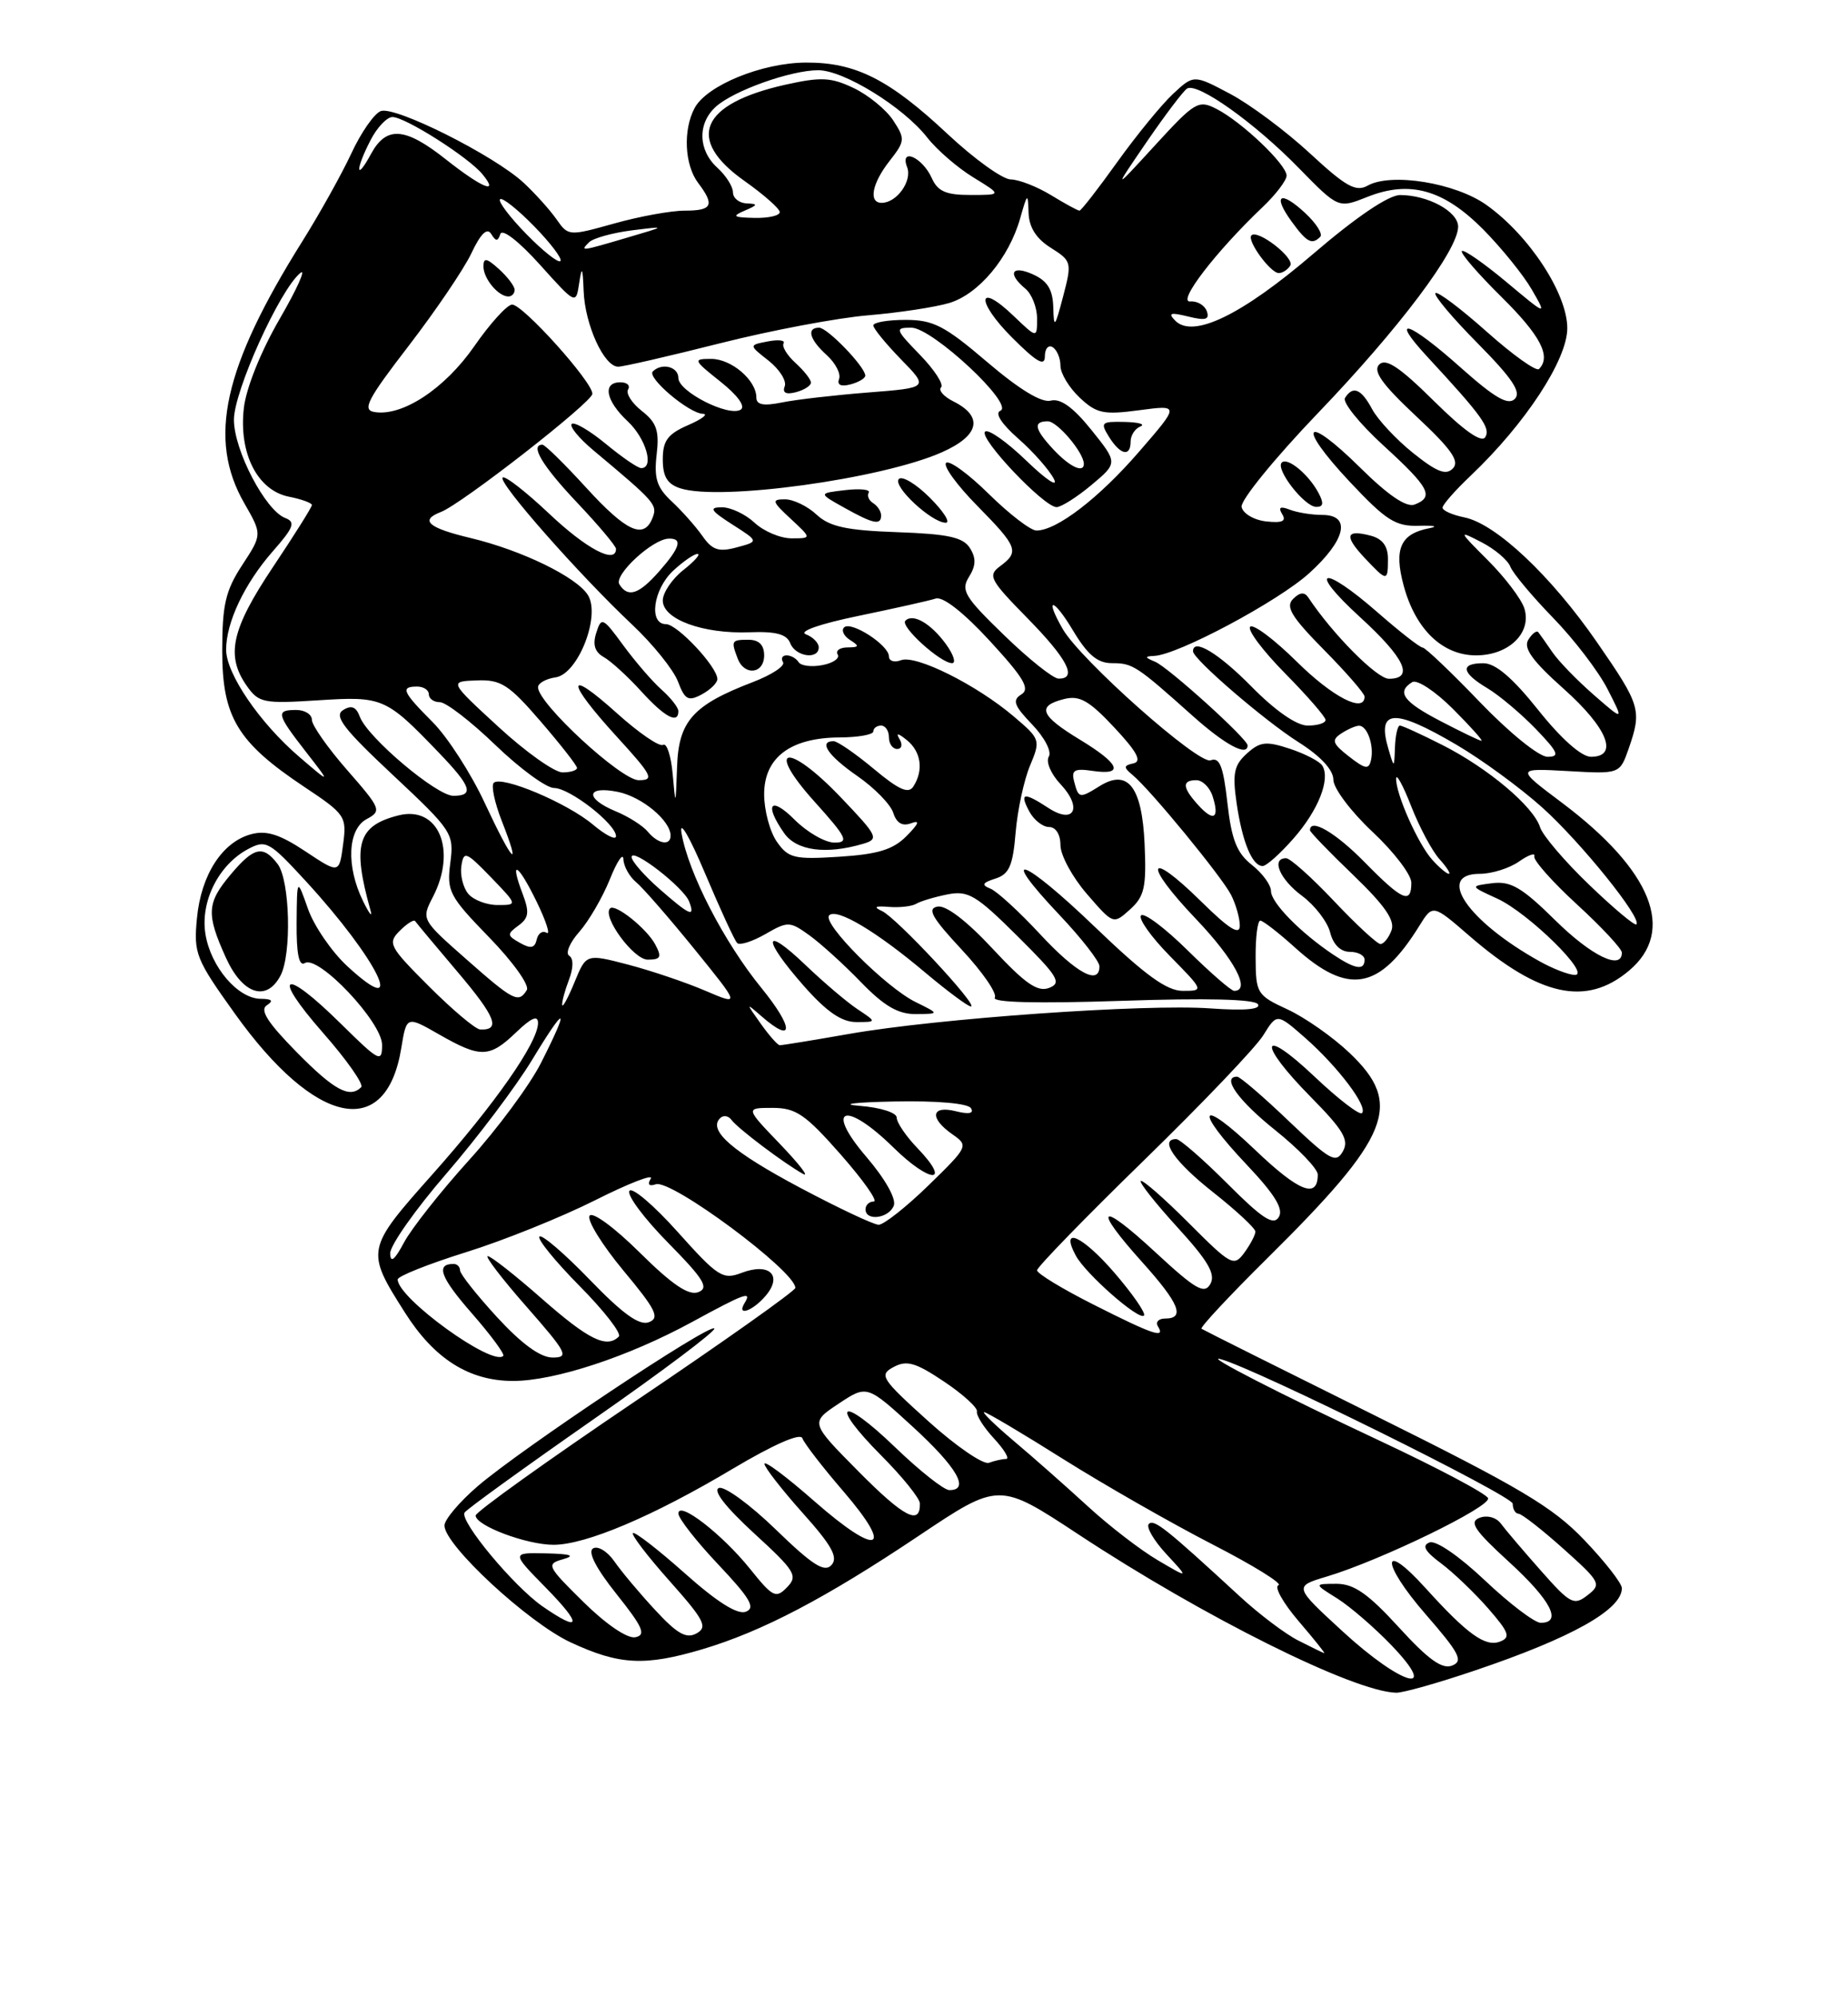 <?xml version="1.0" encoding="UTF-8" standalone="no"?>
<!DOCTYPE svg PUBLIC "-//W3C//DTD SVG 1.1//EN" "http://www.w3.org/Graphics/SVG/1.1/DTD/svg11.dtd" >
<svg xmlns="http://www.w3.org/2000/svg" xmlns:xlink="http://www.w3.org/1999/xlink" version="1.1" viewBox="0 0 237 256">
 <g >
 <path fill="currentColor"
d=" M 189.10 214.13 C 201.55 209.93 208.00 206.32 208.00 203.56 C 208.00 202.94 205.84 200.17 203.20 197.41 C 199.15 193.16 194.99 190.69 176.45 181.49 C 164.38 175.50 154.32 170.47 154.09 170.31 C 153.87 170.15 157.63 166.12 162.45 161.35 C 178.37 145.61 180.01 141.55 173.09 134.97 C 170.94 132.92 167.35 130.41 165.12 129.38 C 161.20 127.57 161.05 127.32 161.03 122.75 C 161.01 120.14 161.28 118.00 161.63 118.00 C 161.97 118.00 163.99 119.56 166.10 121.47 C 172.91 127.62 176.90 126.92 182.01 118.69 C 183.75 115.89 183.75 115.89 188.45 119.96 C 197.43 127.73 203.43 129.04 208.92 124.41 C 214.97 119.33 211.87 111.58 200.33 102.90 C 194.41 98.46 194.41 98.46 201.07 98.83 C 207.73 99.21 207.73 99.21 208.87 95.96 C 210.58 91.03 210.40 90.40 204.83 82.35 C 198.91 73.78 191.82 67.11 187.78 66.31 C 186.25 66.00 185.00 65.44 185.00 65.07 C 185.00 64.70 186.63 62.84 188.63 60.95 C 195.63 54.30 201.00 46.10 201.00 42.07 C 201.00 37.63 196.10 30.15 190.63 26.27 C 186.66 23.44 178.43 22.10 175.40 23.79 C 173.89 24.64 172.60 23.92 168.00 19.66 C 164.93 16.82 160.33 13.39 157.76 12.03 C 153.10 9.56 153.10 9.56 150.44 12.03 C 148.98 13.39 145.77 17.31 143.30 20.75 C 140.84 24.19 138.65 27.00 138.44 27.00 C 138.22 27.00 136.57 26.10 134.77 25.00 C 132.97 23.91 130.66 23.01 129.63 23.00 C 128.60 23.00 124.96 20.39 121.55 17.20 C 114.03 10.16 109.73 7.99 103.35 8.02 C 97.72 8.05 90.64 10.94 89.08 13.85 C 87.58 16.66 87.79 21.13 89.53 23.44 C 91.69 26.30 91.36 27.00 87.82 27.00 C 86.06 27.00 81.99 27.74 78.76 28.65 C 72.96 30.27 72.88 30.27 71.37 28.11 C 70.53 26.91 68.64 24.81 67.17 23.44 C 63.41 19.94 50.65 13.54 48.83 14.24 C 47.99 14.56 46.29 17.00 45.06 19.66 C 43.82 22.32 40.99 27.39 38.78 30.92 C 28.63 47.10 26.60 56.26 31.33 64.50 C 33.63 68.50 33.63 68.50 31.06 72.43 C 28.92 75.70 28.50 77.52 28.50 83.43 C 28.50 91.91 30.44 95.13 39.00 100.84 C 44.31 104.37 44.48 104.64 44.00 108.25 C 43.50 112.00 43.50 112.00 39.15 109.11 C 35.88 106.94 34.17 106.40 32.22 106.92 C 28.51 107.91 25.79 112.11 25.26 117.68 C 24.82 122.22 25.11 122.93 30.15 129.96 C 40.47 144.36 49.52 146.22 51.46 134.35 C 52.14 130.20 52.14 130.20 56.32 132.59 C 61.64 135.63 62.77 135.60 66.20 132.31 C 68.15 130.44 69.00 130.08 69.00 131.12 C 69.00 133.60 63.50 141.48 55.44 150.54 C 46.91 160.12 46.88 160.29 51.94 168.25 C 55.70 174.18 60.16 176.99 65.78 177.00 C 71.15 177.00 80.60 173.89 88.78 169.43 C 95.48 165.78 96.48 165.41 95.50 167.00 C 94.41 168.77 96.50 168.07 98.18 166.10 C 100.42 163.48 98.68 161.79 95.12 163.14 C 92.70 164.07 92.08 163.67 86.91 157.90 C 83.84 154.47 81.05 152.10 80.72 152.64 C 80.38 153.19 82.62 156.18 85.69 159.30 C 90.29 163.97 90.96 165.08 89.55 165.62 C 88.32 166.09 86.20 164.66 82.04 160.54 C 78.79 157.32 75.96 155.25 75.61 155.83 C 75.26 156.40 77.21 159.55 79.94 162.84 C 84.13 167.86 84.65 168.92 83.22 169.47 C 82.00 169.94 79.88 168.42 75.63 164.02 C 72.39 160.67 69.49 158.18 69.18 158.49 C 68.87 158.80 71.19 161.65 74.33 164.83 C 77.48 168.01 79.74 170.92 79.36 171.31 C 77.81 172.86 75.50 171.73 69.54 166.50 C 66.10 163.47 62.95 161.00 62.55 161.00 C 62.16 161.00 64.40 163.93 67.54 167.50 C 72.72 173.40 73.03 174.00 70.87 174.00 C 69.30 174.00 66.91 172.26 63.75 168.83 C 61.14 165.99 59.00 163.29 59.00 162.83 C 59.00 162.37 58.62 162.00 58.17 162.00 C 55.84 162.00 56.48 163.73 60.51 168.33 C 62.94 171.11 64.76 173.57 64.54 173.79 C 63.15 175.18 51.00 166.39 51.00 163.99 C 51.00 163.58 54.93 162.01 59.73 160.51 C 64.53 159.02 72.00 156.01 76.32 153.84 C 80.65 151.66 83.86 150.42 83.46 151.07 C 82.99 151.82 83.23 152.09 84.11 151.79 C 86.10 151.12 102.00 162.92 102.00 165.07 C 102.00 165.45 92.78 171.98 81.50 179.58 C 70.22 187.19 61.00 193.79 61.00 194.25 C 61.00 195.55 67.54 198.00 70.99 198.00 C 75.13 198.00 83.77 194.34 94.00 188.24 C 99.22 185.14 102.65 183.63 102.90 184.34 C 103.12 184.98 105.49 188.05 108.18 191.17 C 114.78 198.84 112.61 199.58 104.48 192.45 C 100.92 189.32 98.02 187.15 98.04 187.63 C 98.07 188.11 100.27 190.93 102.93 193.91 C 106.67 198.08 107.52 199.61 106.64 200.59 C 105.74 201.59 104.22 200.62 99.50 196.05 C 96.20 192.85 92.91 190.45 92.20 190.72 C 91.38 191.02 93.06 193.18 96.70 196.52 C 101.99 201.36 102.36 201.98 100.94 203.44 C 99.51 204.92 99.11 204.72 96.21 201.11 C 92.61 196.63 87.00 192.30 87.00 193.99 C 87.00 194.61 89.31 197.56 92.13 200.54 C 96.21 204.86 96.93 206.09 95.65 206.58 C 94.58 206.99 91.96 205.34 87.81 201.64 C 84.38 198.59 81.39 196.28 81.17 196.50 C 80.94 196.72 83.07 199.50 85.89 202.66 C 90.32 207.64 90.79 208.54 89.34 209.35 C 88.03 210.08 86.86 209.43 84.05 206.39 C 82.06 204.25 79.70 201.44 78.80 200.14 C 77.90 198.84 76.66 198.09 76.05 198.47 C 75.35 198.90 76.43 201.01 79.07 204.32 C 82.46 208.57 82.89 209.56 81.48 209.85 C 80.46 210.05 77.76 208.22 74.84 205.35 C 70.14 200.72 70.02 200.47 72.21 199.85 C 73.84 199.39 73.21 199.17 70.04 199.10 C 65.58 199.00 65.58 199.00 70.00 203.50 C 74.73 208.32 74.54 209.33 69.56 205.88 C 65.88 203.32 58.91 194.95 59.58 193.87 C 59.84 193.45 67.26 188.09 76.08 181.94 C 84.90 175.80 91.88 170.55 91.61 170.27 C 90.96 169.63 66.83 185.70 61.25 190.50 C 58.91 192.51 57.00 194.78 57.00 195.53 C 57.00 198.04 67.73 207.97 73.17 210.50 C 79.42 213.41 82.68 213.58 90.07 211.39 C 97.74 209.11 105.89 204.84 117.81 196.86 C 128.12 189.96 128.12 189.96 138.31 196.67 C 154.35 207.24 173.62 216.84 179.06 216.96 C 179.92 216.98 184.44 215.71 189.10 214.13 Z  M 172.21 209.12 C 165.92 203.34 165.92 203.34 170.16 202.07 C 177.04 200.01 191.21 193.13 190.84 192.03 C 190.65 191.47 184.43 188.17 177.00 184.69 C 164.26 178.72 154.21 173.56 156.56 174.21 C 161.10 175.45 194.00 191.73 194.00 192.73 C 194.00 193.43 194.34 194.01 194.75 194.02 C 195.16 194.03 197.75 196.05 200.50 198.51 C 205.27 202.78 205.41 203.06 203.60 204.46 C 201.85 205.83 201.38 205.58 197.60 201.30 C 195.34 198.75 193.04 196.04 192.47 195.27 C 191.89 194.49 190.72 194.17 189.75 194.54 C 188.37 195.07 189.08 196.13 193.53 200.20 C 198.89 205.10 200.40 208.00 197.59 208.00 C 196.82 208.00 193.60 205.56 190.45 202.58 C 187.13 199.44 184.14 197.39 183.33 197.70 C 182.32 198.09 182.73 198.83 184.80 200.37 C 186.37 201.54 189.09 204.14 190.84 206.14 C 193.54 209.24 193.77 209.87 192.36 210.41 C 190.49 211.13 188.17 209.46 182.83 203.56 C 177.08 197.20 177.07 200.28 182.82 206.89 C 187.18 211.90 187.70 212.90 186.23 213.48 C 184.95 213.99 183.16 212.70 179.40 208.58 C 175.45 204.26 173.64 203.00 171.40 203.00 C 168.50 203.01 168.50 203.01 171.50 204.88 C 173.15 205.92 176.28 208.62 178.45 210.88 C 184.78 217.48 179.76 216.06 172.21 209.12 Z  M 166.50 210.27 C 164.85 209.44 161.47 206.89 159.00 204.61 C 149.51 195.87 148.00 194.67 147.33 195.33 C 146.96 195.71 147.96 197.44 149.57 199.18 C 152.50 202.34 152.50 202.34 148.50 199.99 C 146.30 198.70 142.25 195.59 139.50 193.06 C 136.75 190.54 132.51 186.79 130.07 184.74 C 127.63 182.68 125.90 181.00 126.22 181.00 C 126.53 181.00 131.11 183.71 136.38 187.03 C 141.65 190.34 150.25 195.25 155.48 197.94 C 160.72 200.63 164.53 202.99 163.96 203.18 C 163.38 203.37 164.54 205.44 166.53 207.77 C 168.52 210.09 170.01 211.95 169.83 211.89 C 169.65 211.84 168.15 211.11 166.50 210.27 Z  M 110.12 188.62 C 103.90 182.34 103.90 182.34 107.54 179.92 C 111.19 177.50 111.19 177.50 117.10 182.91 C 122.75 188.09 124.43 191.01 121.75 190.99 C 121.06 190.99 117.94 188.52 114.80 185.50 C 107.80 178.76 106.21 179.71 113.02 186.56 C 115.73 189.28 117.95 192.04 117.97 192.69 C 118.05 195.58 115.93 194.48 110.12 188.62 Z  M 119.03 182.14 C 112.99 176.69 112.70 176.23 114.61 175.21 C 116.29 174.31 117.43 174.64 121.07 177.08 C 123.51 178.71 125.40 180.44 125.29 180.91 C 125.17 181.39 126.16 182.96 127.49 184.39 C 128.82 185.83 129.51 187.00 129.03 187.00 C 128.56 187.00 127.56 187.22 126.83 187.49 C 126.10 187.76 122.59 185.35 119.03 182.14 Z  M 140.25 167.22 C 136.26 165.21 133.00 163.23 133.00 162.82 C 133.00 162.41 139.14 156.10 146.64 148.79 C 154.15 141.48 161.07 134.23 162.02 132.68 C 163.77 129.86 163.77 129.86 167.40 133.04 C 171.59 136.73 175.47 141.86 174.67 142.67 C 174.36 142.97 171.61 140.86 168.56 137.97 C 161.58 131.37 161.20 133.62 168.11 140.61 C 172.28 144.84 173.04 146.11 172.22 147.57 C 171.33 149.16 170.57 148.73 165.27 143.68 C 162.00 140.55 159.02 138.00 158.66 138.00 C 156.61 138.00 158.78 141.05 163.55 144.86 C 166.55 147.26 169.00 149.82 169.00 150.55 C 169.00 153.70 166.60 152.76 160.99 147.41 C 153.78 140.53 152.98 141.99 159.94 149.34 C 163.50 153.11 164.64 154.97 164.00 156.00 C 163.31 157.12 161.88 156.19 157.41 151.71 C 154.27 148.57 151.31 146.00 150.85 146.00 C 148.61 146.00 150.63 148.91 155.56 152.80 C 158.55 155.16 161.00 157.44 161.00 157.86 C 161.00 158.28 160.36 159.49 159.59 160.55 C 158.24 162.39 157.90 162.21 152.43 156.73 C 149.27 153.57 146.51 151.16 146.30 151.37 C 146.09 151.58 148.22 154.26 151.03 157.34 C 154.94 161.62 155.92 163.31 155.23 164.56 C 154.46 165.93 153.36 165.30 148.16 160.49 C 140.97 153.83 140.01 154.58 146.50 161.79 C 151.23 167.05 152.03 169.00 149.44 169.00 C 148.58 169.00 148.16 169.45 148.50 170.00 C 149.50 171.62 147.91 171.09 140.25 167.22 Z  M 142.91 163.12 C 138.81 158.37 135.90 157.07 137.96 160.92 C 139.20 163.25 146.06 169.28 146.71 168.62 C 146.99 168.35 145.28 165.87 142.91 163.12 Z  M 50.04 160.65 C 50.02 159.64 53.26 155.03 57.25 150.42 C 61.24 145.80 66.19 139.24 68.25 135.83 C 72.61 128.63 73.14 128.82 69.38 136.24 C 67.94 139.08 63.79 144.69 60.16 148.69 C 56.53 152.70 52.78 157.45 51.82 159.24 C 50.61 161.51 50.07 161.94 50.04 160.65 Z  M 102.60 152.23 C 93.93 147.62 90.78 144.89 92.34 143.33 C 92.76 142.90 93.42 143.00 93.80 143.53 C 94.56 144.60 100.59 149.14 103.00 150.47 C 103.83 150.92 102.49 149.20 100.04 146.64 C 95.58 142.00 95.58 142.00 99.07 142.00 C 102.08 142.00 103.28 142.82 107.84 148.00 C 110.74 151.30 112.64 154.00 112.06 154.00 C 111.48 154.00 111.00 154.45 111.00 155.00 C 111.00 156.56 114.00 156.17 114.63 154.52 C 114.96 153.66 113.51 151.08 111.10 148.27 C 105.67 141.93 108.39 141.01 114.59 147.09 C 119.31 151.72 122.10 151.80 117.68 147.18 C 116.20 145.65 115.00 143.88 115.00 143.25 C 115.00 142.61 112.92 141.95 110.25 141.74 C 107.60 141.53 109.56 141.28 114.69 141.18 C 120.17 141.07 124.14 141.42 124.52 142.04 C 124.94 142.71 124.26 142.85 122.58 142.43 C 119.41 141.64 119.16 143.30 122.13 145.38 C 124.24 146.85 124.20 146.94 119.07 151.94 C 116.21 154.72 113.33 156.99 112.68 156.98 C 112.03 156.97 107.50 154.83 102.60 152.23 Z  M 38.02 134.83 C 34.32 131.07 33.28 129.44 34.22 128.85 C 35.12 128.27 34.88 128.03 33.42 128.02 C 30.50 127.99 27.03 123.93 26.35 119.74 C 25.67 115.57 28.02 110.86 31.79 108.84 C 34.11 107.60 34.52 107.83 39.24 112.96 C 48.48 123.01 52.42 131.10 44.54 123.84 C 42.55 122.00 40.28 118.70 39.50 116.50 C 38.09 112.50 38.09 112.50 38.04 118.31 C 38.01 122.27 38.35 123.90 39.09 123.44 C 40.83 122.37 49.00 131.01 49.00 133.92 C 49.00 136.26 48.64 136.07 43.72 131.22 C 36.32 123.91 34.69 124.70 41.40 132.35 C 44.47 135.84 46.68 138.99 46.32 139.35 C 44.84 140.82 42.85 139.74 38.02 134.83 Z  M 35.96 125.07 C 37.43 122.33 37.19 112.84 35.61 110.75 C 33.74 108.29 32.56 108.55 29.59 112.08 C 26.51 115.74 26.43 117.14 28.97 122.75 C 31.10 127.44 34.16 128.45 35.96 125.07 Z  M 97.57 131.22 C 95.64 128.50 95.64 128.50 97.65 130.25 C 101.85 133.91 101.84 131.78 97.64 126.62 C 92.83 120.72 88.27 111.86 87.40 106.77 C 87.10 104.95 88.43 107.23 90.40 111.89 C 92.35 116.51 94.21 120.55 94.54 120.87 C 94.86 121.20 96.49 120.68 98.15 119.73 C 101.05 118.06 101.29 118.07 103.84 119.91 C 105.30 120.97 108.28 123.67 110.45 125.92 C 113.40 128.96 115.18 129.99 117.45 129.98 C 120.50 129.95 120.50 129.95 117.41 128.43 C 113.58 126.54 105.37 118.30 106.34 117.32 C 107.31 116.35 112.40 119.38 118.66 124.66 C 121.50 127.04 124.13 129.00 124.51 129.00 C 125.57 129.00 114.95 117.60 113.11 116.77 C 111.97 116.25 112.23 116.09 114.00 116.24 C 115.38 116.35 116.95 116.17 117.50 115.84 C 118.05 115.51 119.85 114.97 121.50 114.64 C 124.16 114.11 125.18 114.72 130.47 119.97 C 135.69 125.15 136.21 125.98 134.55 126.62 C 133.07 127.19 131.48 126.09 127.30 121.60 C 123.97 118.02 121.31 115.99 120.23 116.20 C 118.86 116.46 119.52 117.62 123.34 121.72 C 126.00 124.57 127.91 127.34 127.58 127.87 C 127.19 128.50 133.01 128.64 143.84 128.28 C 154.75 127.91 160.92 128.06 161.33 128.72 C 161.73 129.38 159.62 129.56 155.23 129.25 C 146.87 128.65 120.14 130.54 108.90 132.52 C 104.28 133.33 100.28 133.98 100.00 133.97 C 99.72 133.95 98.63 132.71 97.57 131.22 Z  M 109.97 129.35 C 108.61 128.45 105.59 125.88 103.25 123.64 C 97.83 118.47 97.72 120.27 103.08 126.36 C 106.00 129.67 107.92 131.00 109.81 131.00 C 112.45 131.00 112.45 131.00 109.97 129.35 Z  M 55.04 126.45 C 49.91 121.33 49.68 120.89 51.26 119.31 C 52.19 118.38 53.08 117.82 53.24 118.06 C 53.40 118.30 55.87 121.26 58.72 124.62 C 63.57 130.34 64.25 132.07 61.58 131.95 C 60.99 131.93 58.04 129.45 55.04 126.45 Z  M 72.10 128.82 C 72.04 128.44 72.43 126.99 72.96 125.60 C 73.55 124.06 73.56 122.85 73.00 122.50 C 72.49 122.19 73.07 120.81 74.29 119.44 C 75.50 118.07 77.26 115.05 78.20 112.73 C 79.13 110.40 79.92 109.23 79.95 110.13 C 79.98 111.02 80.71 112.35 81.58 113.07 C 82.45 113.79 85.81 117.65 89.05 121.64 C 94.94 128.90 94.94 128.90 90.44 126.98 C 87.97 125.92 83.53 124.42 80.56 123.64 C 75.18 122.24 75.18 122.24 73.69 125.87 C 72.87 127.87 72.15 129.19 72.10 128.82 Z  M 84.03 121.05 C 82.93 119.00 78.89 115.78 78.24 116.43 C 77.19 117.47 81.25 123.00 83.06 123.00 C 84.74 123.00 84.90 122.68 84.03 121.05 Z  M 59.76 122.91 C 54.05 117.88 54.03 117.84 55.51 114.98 C 58.64 108.94 56.23 103.22 51.11 104.51 C 45.86 105.83 45.15 108.25 47.51 116.66 C 47.80 117.67 47.37 117.15 46.56 115.50 C 44.37 111.03 44.58 106.29 47.03 104.98 C 48.97 103.94 48.86 103.66 44.53 98.71 C 42.04 95.87 40.00 92.96 40.00 92.27 C 40.00 91.57 39.10 91.00 38.00 91.00 C 35.33 91.00 35.45 91.50 39.23 96.36 C 42.45 100.50 42.45 100.50 38.37 97.00 C 33.30 92.65 29.00 86.35 29.00 83.27 C 29.00 79.77 31.36 74.80 34.97 70.68 C 37.68 67.60 37.94 66.91 36.57 66.39 C 34.03 65.41 30.00 57.70 30.00 53.80 C 30.00 50.13 35.85 37.20 38.50 35.00 C 39.31 34.32 38.13 36.97 35.87 40.87 C 33.44 45.06 31.56 49.75 31.27 52.32 C 30.61 58.12 33.02 62.85 37.04 63.66 C 38.67 63.98 40.00 64.47 40.00 64.73 C 40.00 65.00 37.75 68.58 35.00 72.69 C 29.67 80.66 28.93 84.03 31.64 87.90 C 33.18 90.09 33.78 90.21 40.79 89.76 C 49.08 89.23 49.48 89.40 56.23 96.42 C 60.45 100.80 60.86 102.00 58.14 102.00 C 55.99 102.00 47.13 94.52 46.15 91.87 C 45.67 90.58 45.07 90.34 43.99 91.02 C 42.80 91.77 44.07 93.43 50.38 99.33 C 58.03 106.50 58.24 106.82 57.75 110.61 C 57.28 114.24 57.61 114.87 62.74 120.15 C 65.78 123.28 67.94 126.29 67.56 126.90 C 66.50 128.62 65.87 128.30 59.76 122.91 Z  M 140.46 118.85 C 131.10 109.86 127.80 108.74 135.89 117.29 C 138.70 120.26 141.00 123.21 141.00 123.85 C 141.00 126.35 138.05 124.75 133.40 119.75 C 130.72 116.86 127.85 114.23 127.02 113.90 C 125.83 113.43 125.97 113.15 127.66 112.61 C 129.42 112.05 129.90 110.97 130.25 106.71 C 130.49 103.85 131.32 99.99 132.09 98.15 C 133.47 94.85 133.43 94.73 130.00 91.82 C 125.23 87.77 117.45 83.89 115.55 84.62 C 114.70 84.95 114.00 84.73 114.00 84.13 C 114.00 82.69 109.13 79.54 108.25 80.42 C 107.87 80.80 108.22 81.53 109.03 82.04 C 110.25 82.81 110.20 82.97 108.69 82.98 C 107.70 82.99 107.13 83.40 107.43 83.89 C 107.73 84.37 106.85 84.99 105.46 85.25 C 104.08 85.52 102.71 85.34 102.42 84.87 C 102.12 84.39 101.43 84.00 100.88 84.00 C 100.33 84.00 100.12 84.39 100.42 84.87 C 100.72 85.35 98.97 86.50 96.54 87.43 C 88.86 90.37 87.02 92.42 86.83 98.32 C 86.65 103.38 86.64 103.40 86.27 99.23 C 86.06 96.88 85.51 95.19 85.04 95.47 C 84.58 95.76 81.91 93.93 79.10 91.40 C 72.53 85.49 72.53 87.23 79.10 94.42 C 83.67 99.42 83.96 100.00 81.91 100.00 C 79.66 100.00 69.00 90.17 69.00 88.09 C 69.00 87.57 70.01 87.00 71.25 86.82 C 74.13 86.41 77.07 78.91 75.39 76.26 C 73.94 73.95 66.90 70.53 60.39 68.97 C 54.89 67.66 53.78 66.68 56.55 65.62 C 59.21 64.60 75.94 51.56 75.97 50.48 C 76.01 48.97 67.03 38.99 65.67 39.04 C 65.03 39.06 62.84 41.47 60.81 44.40 C 57.04 49.82 51.60 53.41 48.02 52.81 C 46.42 52.55 47.10 51.22 52.41 44.33 C 55.86 39.84 59.49 34.50 60.46 32.45 C 61.64 29.95 62.47 29.14 62.99 29.98 C 63.60 30.97 63.84 30.97 64.17 29.99 C 64.41 29.27 66.55 30.94 69.22 33.90 C 73.86 39.06 73.86 39.06 74.28 36.28 C 74.62 34.04 74.73 34.23 74.85 37.30 C 75.02 41.65 77.47 47.00 79.28 47.00 C 79.95 47.00 85.84 45.64 92.38 43.99 C 98.91 42.34 107.46 40.73 111.38 40.41 C 115.29 40.08 119.97 39.37 121.76 38.83 C 125.52 37.69 129.39 33.06 130.83 28.00 C 131.76 24.72 131.83 24.67 131.91 27.26 C 131.97 29.14 132.89 30.59 134.76 31.76 C 137.44 33.45 137.49 33.62 136.34 38.00 C 135.29 42.00 135.15 42.16 135.08 39.41 C 135.02 37.13 134.35 36.02 132.50 35.18 C 129.75 33.93 129.14 35.04 131.50 37.00 C 132.32 37.68 133.00 39.40 133.00 40.81 C 133.00 43.37 133.00 43.37 130.01 40.51 C 125.31 36.00 125.11 38.58 129.80 43.27 C 132.95 46.42 134.00 47.02 134.00 45.68 C 134.00 44.69 134.45 44.16 135.00 44.50 C 135.55 44.84 136.00 45.91 136.00 46.88 C 136.00 47.86 137.11 49.69 138.46 50.96 C 140.62 53.00 141.53 53.19 146.10 52.58 C 151.29 51.89 151.29 51.89 146.08 57.90 C 140.93 63.85 135.52 68.00 132.92 68.00 C 132.18 68.00 129.43 65.89 126.81 63.31 C 124.19 60.73 121.73 58.94 121.33 59.33 C 120.94 59.73 122.73 62.19 125.31 64.81 C 130.53 70.11 130.76 70.72 128.25 72.58 C 126.65 73.77 126.95 74.33 131.75 79.22 C 136.91 84.47 138.22 87.02 135.75 86.98 C 135.06 86.97 131.92 84.47 128.78 81.42 C 123.71 76.52 123.19 75.66 124.27 73.94 C 125.17 72.50 125.20 71.53 124.39 70.25 C 123.52 68.86 121.59 68.44 115.06 68.21 C 108.54 67.98 106.39 67.51 104.72 65.96 C 103.57 64.88 101.74 64.00 100.67 64.00 C 98.92 64.00 99.00 64.27 101.41 66.50 C 104.10 69.00 104.10 69.00 101.51 69.00 C 100.08 69.00 97.95 68.10 96.77 67.00 C 95.59 65.90 93.70 65.01 92.56 65.02 C 90.88 65.03 91.13 65.44 93.91 67.22 C 97.33 69.40 97.33 69.40 94.48 70.16 C 92.17 70.78 91.35 70.51 90.09 68.71 C 89.24 67.50 87.47 65.50 86.16 64.28 C 84.24 62.50 83.86 61.32 84.21 58.29 C 84.57 55.22 84.22 54.17 82.32 52.68 C 81.03 51.67 80.24 50.43 80.55 49.92 C 80.86 49.41 80.42 49.00 79.56 49.00 C 77.23 49.00 77.67 51.35 80.50 54.00 C 82.85 56.20 83.94 60.00 82.23 60.00 C 81.80 60.00 79.76 58.60 77.68 56.88 C 75.60 55.17 73.64 54.03 73.32 54.34 C 73.01 54.66 74.25 56.17 76.09 57.71 C 84.02 64.34 84.33 64.69 83.70 66.34 C 82.60 69.19 80.37 68.19 75.17 62.50 C 72.41 59.48 69.89 57.00 69.57 57.00 C 67.93 57.00 69.52 59.67 74.00 64.41 C 76.75 67.31 79.00 69.99 79.00 70.35 C 79.00 72.36 75.21 70.36 70.43 65.84 C 67.43 63.01 64.74 60.92 64.46 61.21 C 63.84 61.83 74.24 73.63 81.06 80.05 C 83.72 82.55 86.36 85.83 86.94 87.34 C 87.83 89.69 88.26 89.93 89.99 89.01 C 91.10 88.41 92.00 87.53 92.00 87.04 C 92.00 85.48 86.87 80.00 85.41 80.00 C 83.17 80.00 83.76 75.58 86.31 73.17 C 87.59 71.98 89.00 71.00 89.45 71.00 C 89.90 71.00 89.08 71.93 87.63 73.07 C 86.19 74.21 85.00 75.97 85.00 76.97 C 85.00 79.38 90.16 81.27 96.12 81.04 C 99.50 80.91 100.89 81.28 101.34 82.43 C 102.00 84.17 105.00 84.60 105.00 82.97 C 105.00 82.40 104.26 81.65 103.35 81.30 C 102.38 80.93 105.15 79.96 110.10 78.94 C 114.72 77.98 119.17 76.99 120.00 76.72 C 120.93 76.42 123.59 78.51 126.96 82.17 C 131.32 86.91 132.14 88.30 130.98 89.01 C 129.79 89.74 130.04 90.44 132.38 92.87 C 133.97 94.54 134.91 96.34 134.50 96.99 C 134.11 97.63 134.78 99.21 136.00 100.50 C 138.87 103.55 137.76 105.73 134.44 103.55 C 131.29 101.49 130.71 101.59 132.00 104.00 C 132.59 105.10 133.73 106.00 134.54 106.00 C 135.40 106.00 136.00 106.95 136.00 108.33 C 136.00 109.62 137.53 112.43 139.39 114.58 C 142.78 118.50 142.78 118.50 144.93 116.56 C 146.78 114.89 147.04 113.71 146.79 108.16 C 146.46 100.83 144.64 98.50 141.02 100.76 C 138.45 102.36 138.32 102.34 137.76 100.19 C 137.37 98.70 137.78 98.46 140.14 98.81 C 144.24 99.41 143.62 97.91 138.47 94.79 C 133.40 91.71 132.92 90.49 136.46 89.60 C 138.45 89.10 139.66 89.78 142.90 93.24 C 145.81 96.35 146.48 97.59 145.37 97.84 C 144.08 98.12 144.06 98.35 145.26 99.34 C 147.54 101.23 156.65 112.32 157.87 114.68 C 158.49 115.89 159.00 117.67 159.00 118.65 C 159.00 119.93 157.62 119.07 154.02 115.52 C 147.07 108.68 146.53 110.61 153.38 117.79 C 158.32 122.97 160.46 127.00 158.28 127.00 C 157.89 127.00 155.20 124.66 152.31 121.81 C 149.41 118.95 146.73 116.94 146.34 117.33 C 145.95 117.72 147.60 120.06 150.02 122.52 C 154.41 126.99 154.41 127.00 151.68 127.00 C 149.63 127.00 146.86 124.99 140.46 118.85 Z  M 87.00 91.15 C 87.00 90.69 86.03 89.45 84.85 88.40 C 83.67 87.36 81.46 84.79 79.93 82.71 C 77.31 79.13 77.12 79.04 76.47 81.11 C 75.98 82.63 76.28 83.57 77.43 84.22 C 78.34 84.73 80.49 86.69 82.20 88.57 C 85.24 91.92 87.00 92.86 87.00 91.15 Z  M 98.00 84.00 C 98.00 82.67 97.33 82.00 96.00 82.00 C 93.80 82.00 93.73 82.12 94.61 84.42 C 95.48 86.68 98.00 86.37 98.00 84.00 Z  M 121.30 82.54 C 119.36 79.89 117.08 78.58 116.11 79.56 C 115.40 80.27 120.62 85.00 122.10 85.00 C 122.65 85.00 122.28 83.89 121.30 82.54 Z  M 113.00 66.06 C 113.00 65.54 112.54 64.84 111.98 64.49 C 111.42 64.14 111.17 63.54 111.41 63.14 C 111.66 62.74 110.31 62.60 108.40 62.82 C 104.95 63.22 104.95 63.22 108.23 65.05 C 112.00 67.16 113.00 67.37 113.00 66.06 Z  M 119.26 63.80 C 117.50 62.04 115.71 60.96 115.28 61.39 C 114.40 62.27 119.47 67.00 121.29 67.00 C 121.93 67.00 121.02 65.56 119.26 63.80 Z  M 139.97 62.17 C 143.36 59.33 143.36 59.33 139.97 55.11 C 137.63 52.20 136.00 51.03 134.76 51.35 C 133.59 51.66 130.74 49.93 126.61 46.41 C 121.16 41.76 119.70 41.00 116.14 41.00 C 113.86 41.00 112.00 41.32 112.00 41.71 C 112.00 42.10 113.60 44.05 115.55 46.06 C 119.11 49.70 119.11 49.70 111.30 50.31 C 107.01 50.65 102.04 51.22 100.25 51.59 C 97.91 52.06 97.00 51.89 97.00 50.95 C 97.00 48.73 93.80 46.00 91.21 46.00 C 88.84 46.00 88.89 46.13 92.40 48.92 C 94.61 50.68 95.64 52.10 94.99 52.51 C 93.44 53.46 87.00 50.19 87.00 48.45 C 87.00 47.00 84.88 46.46 83.72 47.61 C 82.93 48.40 88.36 52.99 90.14 53.04 C 90.89 53.06 90.04 53.71 88.25 54.49 C 85.63 55.63 85.00 56.48 85.00 58.88 C 85.00 61.09 85.58 62.05 87.25 62.59 C 92.36 64.24 113.06 61.39 120.77 57.98 C 125.62 55.84 126.17 53.39 122.25 51.44 C 121.02 50.82 120.32 50.02 120.69 49.65 C 121.06 49.27 119.84 47.40 117.99 45.49 C 114.79 42.19 114.73 42.00 116.88 42.00 C 119.56 42.00 130.17 51.89 128.29 52.65 C 127.55 52.95 128.44 54.33 130.58 56.21 C 132.50 57.89 134.56 60.23 135.16 61.39 C 135.75 62.55 134.17 61.50 131.64 59.06 C 129.11 56.62 126.72 54.94 126.33 55.33 C 125.51 56.16 133.89 65.00 135.50 65.00 C 136.09 65.00 138.10 63.73 139.97 62.17 Z  M 145.00 56.58 C 145.00 55.80 145.56 54.94 146.25 54.66 C 146.94 54.38 146.03 54.12 144.24 54.08 C 141.23 54.01 141.08 54.15 142.23 56.00 C 143.69 58.33 145.00 58.61 145.00 56.58 Z  M 104.00 49.04 C 104.00 48.64 103.11 47.51 102.02 46.52 C 100.94 45.54 100.25 44.41 100.49 44.01 C 100.74 43.61 99.83 43.50 98.48 43.76 C 96.02 44.23 96.02 44.23 98.57 46.23 C 99.97 47.34 100.90 48.81 100.64 49.51 C 100.31 50.35 100.80 50.60 102.07 50.27 C 103.13 49.99 104.00 49.44 104.00 49.04 Z  M 110.97 48.13 C 110.91 46.97 106.11 42.00 105.05 42.00 C 103.39 42.00 103.82 43.53 106.04 45.53 C 107.15 46.54 107.86 47.91 107.61 48.57 C 107.32 49.34 107.84 49.59 109.07 49.27 C 110.13 48.99 110.99 48.48 110.97 48.13 Z  M 66.00 37.15 C 66.00 36.69 65.10 35.50 64.00 34.50 C 62.41 33.06 62.00 32.99 62.00 34.15 C 62.00 35.71 63.90 38.00 65.20 38.00 C 65.64 38.00 66.00 37.62 66.00 37.15 Z  M 197.44 123.21 C 188.21 118.07 184.07 112.00 189.78 112.00 C 191.31 112.00 193.57 111.29 194.80 110.43 C 196.04 109.56 196.93 109.26 196.77 109.76 C 196.62 110.25 199.09 113.03 202.25 115.93 C 205.41 118.83 208.00 121.61 208.00 122.10 C 208.00 124.43 204.08 122.52 199.42 117.92 C 195.20 113.76 193.75 112.91 191.39 113.20 C 188.50 113.57 188.50 113.57 192.00 115.17 C 196.02 117.00 204.17 125.02 201.95 124.96 C 201.15 124.94 199.12 124.15 197.44 123.21 Z  M 170.97 122.35 C 166.76 119.53 163.00 115.69 163.00 114.21 C 163.00 113.43 161.90 111.92 160.55 110.86 C 158.62 109.34 157.94 107.63 157.41 102.91 C 156.88 98.20 156.41 97.01 155.26 97.45 C 153.73 98.04 138.56 84.58 136.29 80.62 C 133.90 76.46 135.07 76.58 137.57 80.75 C 139.47 83.93 140.74 85.00 142.60 85.00 C 145.27 85.00 145.72 85.29 152.95 91.75 C 157.10 95.46 160.00 97.02 160.00 95.54 C 160.00 94.71 149.83 85.52 148.14 84.82 C 146.78 84.25 146.76 84.13 148.03 84.07 C 151.07 83.93 163.90 77.09 167.90 73.47 C 172.60 69.22 173.33 66.00 169.58 66.00 C 168.25 66.00 166.38 65.70 165.42 65.33 C 164.18 64.85 163.90 65.02 164.44 65.91 C 165.00 66.81 164.44 67.06 162.36 66.83 C 160.80 66.65 159.39 65.81 159.23 64.97 C 159.07 64.14 163.47 58.74 169.00 52.97 C 179.41 42.13 187.00 32.05 187.00 29.05 C 187.00 27.11 183.12 25.00 179.56 25.00 C 178.09 25.00 173.96 27.79 168.46 32.50 C 159.26 40.39 153.00 43.42 150.72 41.10 C 149.75 40.11 150.10 40.01 152.38 40.57 C 154.61 41.12 155.15 40.97 154.77 39.89 C 154.50 39.13 153.55 38.56 152.64 38.64 C 150.90 38.79 155.92 32.25 161.91 26.56 C 163.61 24.95 165.00 23.12 165.00 22.51 C 165.00 21.09 159.28 15.64 156.03 13.97 C 153.70 12.77 153.26 13.03 148.15 18.60 C 142.74 24.50 142.74 24.50 147.05 18.20 C 149.43 14.73 151.76 11.65 152.24 11.35 C 153.57 10.53 160.90 15.73 166.57 21.54 C 171.64 26.72 171.64 26.72 175.33 25.25 C 180.79 23.07 185.13 24.29 190.21 29.40 C 192.57 31.79 195.38 35.26 196.45 37.12 C 198.40 40.50 198.40 40.50 193.16 36.12 C 190.28 33.72 187.72 31.94 187.48 32.18 C 187.25 32.42 189.51 35.05 192.52 38.02 C 197.57 43.01 198.97 45.69 197.37 47.30 C 197.02 47.64 194.00 45.49 190.66 42.51 C 187.31 39.53 184.36 37.31 184.09 37.57 C 183.83 37.84 186.27 40.74 189.52 44.02 C 193.95 48.50 195.13 50.27 194.27 51.13 C 193.41 51.99 191.70 51.00 187.36 47.14 C 180.65 41.15 178.03 40.31 183.07 45.75 C 190.06 53.30 191.20 54.87 190.48 56.03 C 190.01 56.80 187.76 55.22 183.89 51.39 C 179.51 47.06 177.73 45.87 176.88 46.72 C 176.04 47.56 177.24 49.25 181.62 53.35 C 186.13 57.56 187.23 59.12 186.33 60.04 C 185.44 60.96 184.27 60.50 181.22 58.06 C 179.05 56.32 176.69 53.79 175.97 52.44 C 174.57 49.83 173.50 49.39 172.49 51.01 C 172.15 51.57 174.37 54.31 177.43 57.11 C 183.33 62.50 183.96 63.69 181.42 64.67 C 180.37 65.07 178.04 63.50 174.45 59.95 C 167.30 52.89 166.18 54.37 173.09 61.74 C 177.77 66.72 178.97 67.49 182.00 67.39 C 183.93 67.34 184.52 67.47 183.32 67.70 C 179.61 68.41 178.74 70.33 180.01 75.04 C 181.52 80.66 184.99 84.00 189.30 84.00 C 193.51 84.00 196.48 81.10 195.49 77.97 C 195.11 76.78 193.02 74.02 190.85 71.85 C 187.00 68.00 186.98 67.94 190.00 69.50 C 191.71 70.38 193.37 71.79 193.69 72.62 C 194.01 73.46 196.47 76.40 199.16 79.17 C 201.85 81.93 205.00 86.05 206.16 88.32 C 208.27 92.44 208.27 92.44 204.38 89.05 C 202.25 87.19 199.86 84.73 199.08 83.58 C 198.30 82.44 197.49 81.29 197.28 81.03 C 197.06 80.77 196.49 81.21 196.00 82.00 C 195.34 83.07 196.52 84.71 200.55 88.30 C 206.17 93.31 207.64 97.00 204.03 97.00 C 202.82 97.00 200.21 94.69 197.28 91.01 C 193.99 86.89 191.80 85.01 190.25 85.01 C 187.22 85.00 187.41 86.22 190.75 88.21 C 192.26 89.11 195.05 91.46 196.95 93.42 C 199.85 96.44 200.09 97.00 198.46 97.00 C 197.37 97.00 193.58 93.93 189.80 90.00 C 186.10 86.15 182.79 83.00 182.45 83.00 C 182.10 83.00 179.51 80.97 176.68 78.50 C 169.56 72.27 167.54 72.81 174.42 79.10 C 180.17 84.35 181.41 87.00 178.12 87.00 C 176.58 87.00 170.88 81.25 167.79 76.59 C 167.30 75.85 166.70 75.90 165.83 76.77 C 164.83 77.77 165.63 79.07 169.79 83.29 C 172.66 86.19 175.00 88.89 175.00 89.28 C 175.00 91.46 170.91 89.36 166.31 84.81 C 163.41 81.95 160.73 79.94 160.33 80.33 C 159.94 80.73 161.95 83.41 164.81 86.31 C 167.66 89.20 170.00 91.89 170.00 92.28 C 170.00 92.68 168.97 93.00 167.71 93.00 C 166.29 93.00 163.56 91.11 160.50 88.00 C 156.29 83.73 153.00 81.74 153.00 83.48 C 153.00 84.47 162.14 92.34 166.49 95.10 C 169.36 96.91 171.00 98.68 171.00 99.94 C 171.00 101.03 173.25 104.02 176.00 106.60 C 178.75 109.17 181.00 112.11 181.00 113.14 C 181.00 115.94 179.85 115.44 175.00 110.50 C 171.28 106.71 168.00 104.80 168.00 106.42 C 168.00 106.64 170.50 109.24 173.56 112.17 C 177.62 116.08 178.94 117.99 178.45 119.26 C 178.09 120.22 177.45 121.00 177.04 121.00 C 176.63 121.00 173.95 118.53 171.09 115.50 C 168.23 112.47 165.46 110.00 164.94 110.00 C 162.97 110.00 164.12 112.71 166.99 114.83 C 168.63 116.05 170.25 118.16 170.59 119.52 C 170.98 121.07 171.93 122.00 173.11 122.00 C 174.15 122.00 175.00 122.45 175.00 123.00 C 175.00 124.43 173.80 124.24 170.97 122.35 Z  M 165.88 107.48 C 169.07 103.86 170.65 99.86 169.58 98.13 C 169.25 97.59 167.38 96.62 165.42 95.97 C 162.37 94.97 161.60 95.05 159.90 96.59 C 158.26 98.07 158.04 99.14 158.59 102.94 C 159.32 107.93 160.59 111.00 161.93 111.00 C 162.41 111.00 164.18 109.42 165.88 107.48 Z  M 178.00 71.62 C 178.00 70.00 177.29 69.05 175.79 68.66 C 172.58 67.82 172.35 68.67 175.00 71.50 C 177.89 74.57 178.00 74.58 178.00 71.62 Z  M 169.09 63.17 C 167.81 60.78 165.11 58.56 164.38 59.29 C 163.54 60.13 167.27 64.93 168.79 64.97 C 169.72 64.99 169.80 64.50 169.09 63.17 Z  M 165.47 34.04 C 166.08 33.07 161.30 29.36 160.49 30.17 C 159.87 30.80 162.92 35.00 164.00 35.00 C 164.48 35.00 165.15 34.57 165.47 34.04 Z  M 169.32 30.35 C 169.67 29.99 168.80 28.62 167.37 27.29 C 164.17 24.33 163.16 24.98 165.65 28.40 C 167.59 31.07 168.25 31.42 169.32 30.35 Z  M 66.68 120.85 C 65.01 119.91 65.00 119.72 66.49 118.63 C 67.82 117.66 67.92 116.92 67.03 114.58 C 65.29 110.00 66.42 110.64 68.83 115.59 C 70.05 118.10 70.62 119.88 70.10 119.56 C 69.58 119.24 69.00 119.63 68.83 120.43 C 68.58 121.53 68.06 121.63 66.68 120.85 Z  M 203.80 113.40 C 200.67 110.40 197.84 107.08 197.51 106.03 C 196.66 103.36 190.84 98.46 185.00 95.50 C 182.28 94.12 179.83 93.00 179.53 93.00 C 179.24 93.00 178.96 94.24 178.90 95.75 C 178.80 98.50 178.80 98.50 178.06 96.00 C 176.54 90.88 178.75 90.74 186.79 95.46 C 190.03 97.36 194.98 100.98 197.79 103.50 C 202.78 107.99 210.62 117.72 209.86 118.48 C 209.65 118.69 206.92 116.40 203.80 113.40 Z  M 84.53 113.90 C 82.59 112.19 81.00 110.37 81.00 109.85 C 81.00 108.56 87.68 113.73 88.38 115.55 C 89.19 117.67 88.48 117.36 84.53 113.90 Z  M 60.05 114.56 C 59.39 113.76 58.99 112.15 59.17 110.99 C 59.47 109.03 59.76 109.14 62.95 112.43 C 66.39 116.00 66.39 116.00 63.82 116.00 C 62.40 116.00 60.71 115.35 60.05 114.56 Z  M 183.69 110.21 C 181.86 108.19 178.98 101.71 179.05 99.78 C 179.07 99.08 179.95 100.69 180.99 103.36 C 182.04 106.03 183.66 109.07 184.60 110.11 C 185.54 111.15 186.08 112.00 185.81 112.00 C 185.53 112.00 184.58 111.20 183.69 110.21 Z  M 62.19 102.97 C 60.42 99.15 57.39 94.46 55.48 92.55 C 51.61 88.67 51.31 88.00 53.50 88.00 C 54.33 88.00 55.00 88.45 55.00 89.00 C 55.00 89.55 55.63 90.00 56.41 90.00 C 57.19 90.00 60.40 92.47 63.54 95.50 C 66.69 98.53 70.07 101.00 71.06 101.00 C 73.06 101.00 79.00 105.62 79.00 107.18 C 79.00 107.73 77.67 107.06 76.04 105.69 C 72.74 102.91 64.30 99.36 63.32 100.34 C 62.97 100.69 63.43 102.86 64.33 105.17 C 66.94 111.80 65.73 110.56 62.19 102.97 Z  M 99.63 107.89 C 98.73 106.60 98.00 103.87 98.00 101.80 C 98.00 97.09 101.38 94.55 107.67 94.52 C 110.05 94.51 112.00 94.16 112.00 93.75 C 112.00 93.34 112.45 93.00 113.00 93.00 C 113.55 93.00 114.00 93.67 114.00 94.50 C 114.00 95.33 114.48 96.00 115.06 96.00 C 115.64 96.00 115.78 95.44 115.37 94.75 C 114.86 93.90 115.16 93.94 116.31 94.87 C 118.13 96.35 118.47 98.72 117.14 100.80 C 116.52 101.79 115.28 101.24 112.06 98.55 C 109.72 96.60 107.40 95.00 106.91 95.00 C 104.92 95.00 106.20 96.87 109.97 99.48 C 112.15 100.99 114.22 103.11 114.56 104.19 C 114.98 105.50 115.73 105.94 116.84 105.52 C 118.02 105.08 117.85 105.55 116.27 107.15 C 114.54 108.90 112.61 109.49 107.65 109.81 C 101.86 110.18 101.11 110.00 99.63 107.89 Z  M 110.70 108.15 C 112.76 107.54 112.59 107.18 107.83 102.20 C 101.02 95.07 98.00 95.57 104.46 102.75 C 108.60 107.35 108.92 108.00 107.02 108.00 C 105.82 108.00 103.53 106.68 101.92 105.08 C 98.82 101.97 97.95 103.05 100.56 106.78 C 102.15 109.05 105.93 109.56 110.70 108.15 Z  M 83.09 106.61 C 82.45 105.84 80.60 104.66 78.97 103.99 C 74.97 102.33 75.16 100.67 79.25 101.50 C 82.33 102.13 86.00 105.18 86.00 107.11 C 86.00 108.45 84.39 108.18 83.09 106.61 Z  M 153.66 103.18 C 151.62 100.93 151.56 100.00 153.43 100.00 C 154.22 100.00 155.16 100.93 155.52 102.08 C 156.43 104.92 155.65 105.38 153.66 103.18 Z  M 63.93 93.17 C 57.59 87.34 57.59 87.34 61.14 87.21 C 64.25 87.09 65.25 87.73 69.34 92.47 C 71.90 95.44 74.00 98.12 74.00 98.43 C 74.00 98.74 73.16 99.00 72.14 99.00 C 71.11 99.00 67.42 96.38 63.93 93.17 Z  M 173.00 96.96 C 170.88 95.31 170.73 94.86 172.00 94.02 C 172.82 93.48 173.85 93.02 174.28 93.02 C 175.34 92.99 176.24 95.54 175.83 97.40 C 175.55 98.67 175.11 98.60 173.00 96.96 Z  M 184.75 92.43 C 179.97 89.95 179.06 88.70 181.11 87.43 C 181.72 87.05 184.07 88.60 186.34 90.87 C 188.61 93.14 190.25 94.98 189.99 94.95 C 189.72 94.93 187.36 93.79 184.75 92.43 Z  M 79.43 74.89 C 78.70 73.70 83.67 69.10 85.75 69.04 C 87.58 68.98 87.24 70.16 84.52 73.25 C 81.92 76.20 80.52 76.65 79.43 74.89 Z  M 67.50 30.00 C 65.37 27.82 63.85 25.81 64.13 25.54 C 64.40 25.26 66.37 26.82 68.50 29.00 C 70.63 31.18 72.15 33.19 71.87 33.46 C 71.60 33.74 69.63 32.18 67.50 30.00 Z  M 75.55 31.05 C 76.07 30.53 78.53 29.85 81.00 29.53 C 85.50 28.97 85.50 28.97 80.50 30.44 C 74.43 32.23 74.36 32.24 75.55 31.05 Z  M 95.50 27.00 C 97.21 26.27 97.25 26.13 95.75 26.07 C 94.79 26.03 94.00 25.39 94.00 24.65 C 94.00 23.92 93.10 22.50 92.00 21.50 C 89.52 19.25 89.43 15.83 91.80 13.68 C 94.08 11.62 101.42 9.00 104.93 9.00 C 108.21 9.00 115.84 13.71 118.90 17.61 C 120.14 19.20 122.81 21.51 124.83 22.74 C 128.50 24.99 128.50 24.99 124.49 24.99 C 121.33 25.00 120.26 24.54 119.49 22.81 C 118.28 20.14 115.35 18.86 116.34 21.44 C 117.01 23.20 115.00 26.00 113.07 26.00 C 111.35 26.00 111.83 23.49 114.10 20.61 C 116.07 18.09 116.10 17.80 114.55 15.43 C 113.64 14.05 111.37 12.19 109.49 11.29 C 106.57 9.90 105.30 9.84 100.71 10.86 C 89.80 13.31 87.89 17.85 95.50 23.21 C 97.97 24.96 100.00 26.75 100.00 27.19 C 100.00 27.64 98.54 27.97 96.75 27.93 C 94.03 27.87 93.82 27.72 95.50 27.00 Z  M 57.17 20.42 C 51.94 16.28 49.54 16.11 47.57 19.75 C 45.60 23.38 45.56 21.75 47.53 17.95 C 48.36 16.33 49.63 15.00 50.33 15.00 C 51.97 15.00 60.08 20.15 61.87 22.33 C 64.09 25.02 61.84 24.11 57.17 20.42 Z  M 135.17 57.69 C 132.66 55.01 132.44 54.00 134.38 54.00 C 135.60 54.00 139.00 58.02 139.00 59.46 C 139.00 60.68 137.21 59.85 135.17 57.69 Z "/>
</g>
</svg>